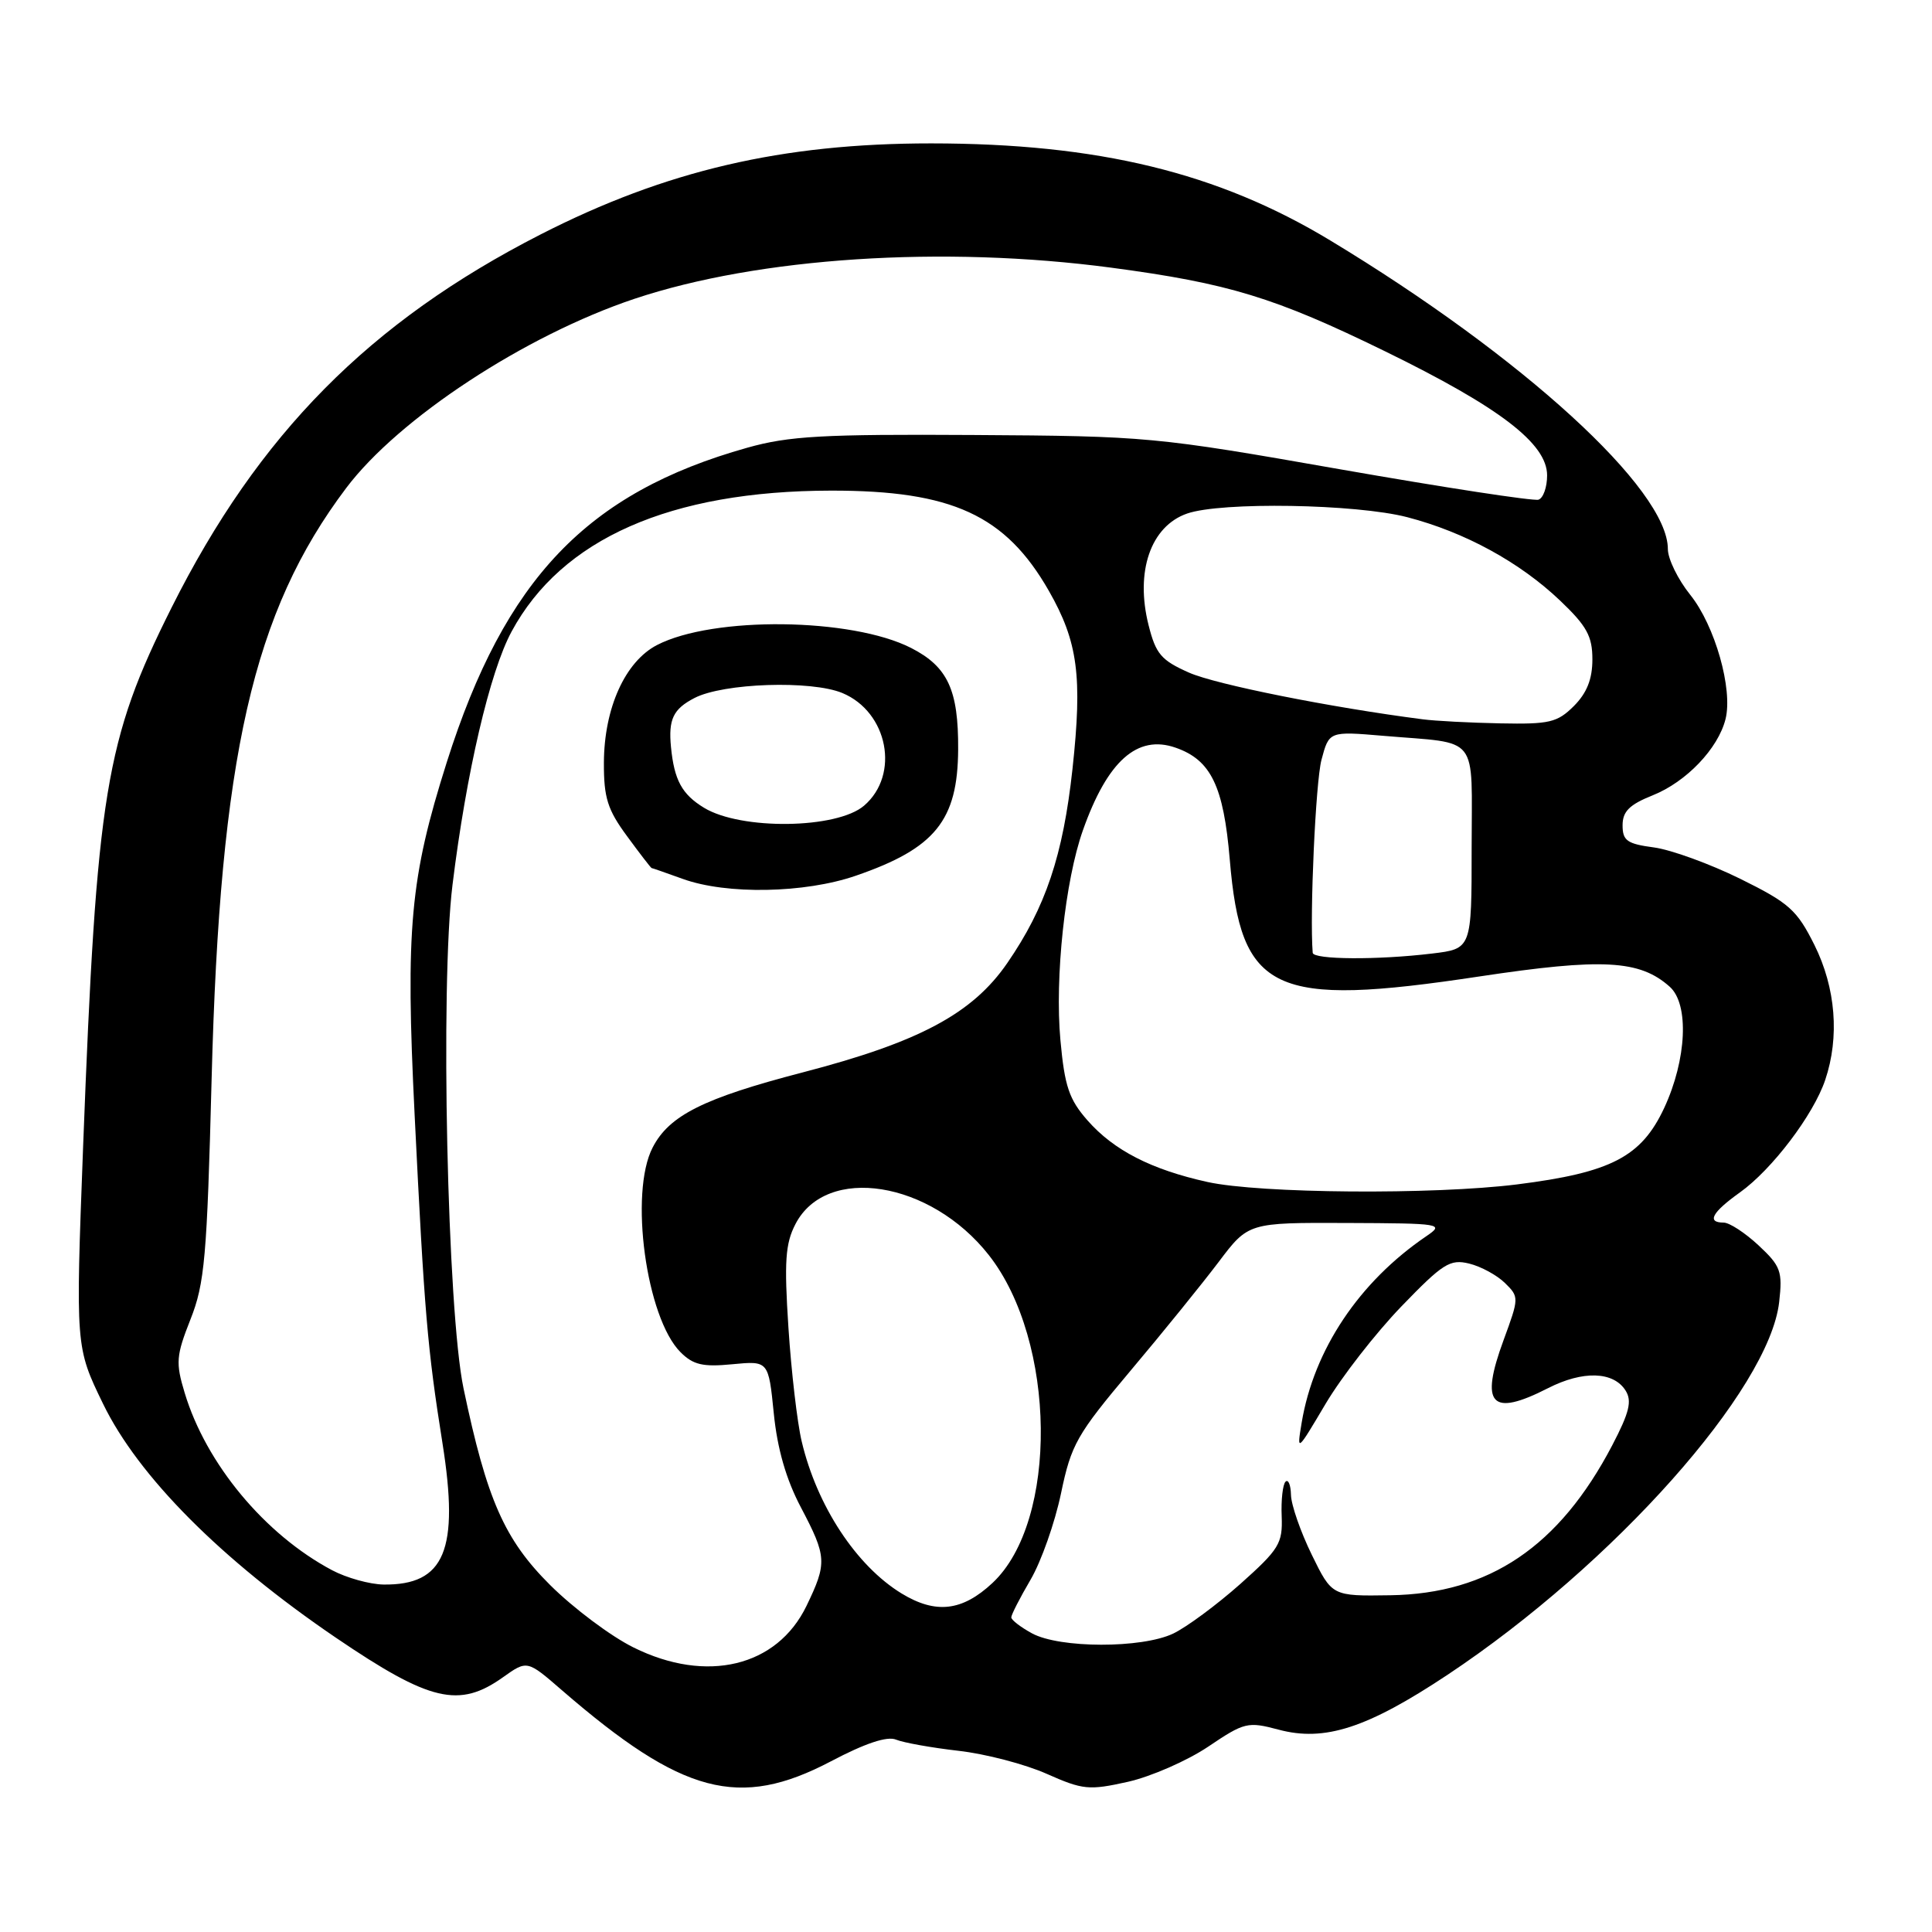 <?xml version="1.0" encoding="UTF-8" standalone="no"?>
<!DOCTYPE svg PUBLIC "-//W3C//DTD SVG 1.1//EN" "http://www.w3.org/Graphics/SVG/1.1/DTD/svg11.dtd" >
<svg xmlns="http://www.w3.org/2000/svg" xmlns:xlink="http://www.w3.org/1999/xlink" version="1.1" viewBox="0 0 256 256">
 <g >
 <path fill="currentColor"
d=" M 110.09 233.39 C 114.64 230.99 117.56 230.02 118.73 230.51 C 119.70 230.91 123.42 231.58 127.00 231.99 C 130.57 232.39 135.84 233.77 138.69 235.04 C 143.49 237.17 144.29 237.25 149.45 236.10 C 152.51 235.41 157.29 233.32 160.08 231.45 C 164.90 228.20 165.33 228.10 169.43 229.19 C 175.52 230.82 181.17 228.98 191.79 221.93 C 213.82 207.29 234.44 184.11 235.75 172.52 C 236.21 168.46 235.96 167.76 233.02 165.02 C 231.24 163.36 229.16 162.00 228.39 162.00 C 226.11 162.00 226.84 160.65 230.55 158.00 C 234.80 154.97 240.29 147.73 241.85 143.10 C 243.77 137.41 243.25 130.90 240.42 125.21 C 238.10 120.57 237.08 119.65 230.58 116.44 C 226.58 114.47 221.44 112.60 219.16 112.29 C 215.60 111.82 215.00 111.39 215.00 109.36 C 215.00 107.52 215.90 106.62 219.00 105.38 C 223.45 103.60 227.66 99.19 228.64 95.29 C 229.64 91.33 227.24 82.89 223.96 78.81 C 222.33 76.78 221.00 74.05 221.00 72.75 C 221.00 64.84 201.78 47.27 176.25 31.85 C 161.37 22.86 145.52 19.01 123.38 19.00 C 103.64 19.00 88.22 22.59 71.62 31.07 C 48.97 42.65 34.25 57.53 22.74 80.50 C 13.94 98.07 12.81 104.98 11.01 152.00 C 10.01 178.50 10.01 178.50 13.65 186.00 C 18.33 195.64 29.31 206.67 44.50 217.00 C 56.98 225.48 60.84 226.39 66.67 222.23 C 69.85 219.97 69.85 219.97 74.45 223.96 C 90.42 237.78 97.94 239.77 110.09 233.39 Z  M 83.95 218.30 C 80.95 216.82 75.99 213.10 72.91 210.04 C 66.84 204.00 64.51 198.72 61.42 183.97 C 59.27 173.73 58.32 130.51 59.96 117.24 C 61.79 102.38 64.90 89.02 67.79 83.68 C 74.43 71.39 88.82 65.04 110.12 65.01 C 126.15 64.99 133.25 68.26 138.99 78.31 C 142.83 85.04 143.44 89.63 142.11 101.89 C 140.86 113.36 138.55 120.23 133.47 127.61 C 128.85 134.32 121.79 138.09 106.32 142.11 C 93.22 145.52 88.67 147.80 86.48 152.05 C 83.36 158.06 85.62 174.62 90.17 179.17 C 91.85 180.85 93.13 181.15 97.03 180.77 C 101.83 180.31 101.83 180.31 102.53 187.27 C 103.00 191.97 104.16 196.01 106.11 199.71 C 109.57 206.28 109.61 207.10 106.86 212.80 C 102.95 220.86 93.63 223.10 83.95 218.30 Z  M 113.39 116.04 C 123.91 112.42 126.91 108.72 126.96 99.30 C 127.01 91.42 125.58 88.34 120.73 85.86 C 112.85 81.84 94.48 81.63 87.06 85.47 C 82.84 87.65 80.05 93.82 80.02 101.05 C 80.00 105.70 80.50 107.29 83.09 110.80 C 84.78 113.11 86.25 115.01 86.34 115.02 C 86.43 115.02 88.30 115.68 90.50 116.47 C 96.30 118.56 106.63 118.37 113.39 116.04 Z  M 136.75 216.43 C 135.24 215.61 134.00 214.65 134.00 214.31 C 134.00 213.96 135.15 211.71 136.56 209.31 C 137.97 206.90 139.78 201.76 140.59 197.88 C 141.94 191.39 142.68 190.09 149.78 181.65 C 154.03 176.61 159.28 170.12 161.46 167.24 C 165.41 162.00 165.41 162.00 178.46 162.05 C 191.05 162.10 191.41 162.16 189.00 163.80 C 180.11 169.84 174.10 178.82 172.48 188.50 C 171.82 192.46 171.84 192.44 175.65 186.01 C 177.77 182.44 182.28 176.65 185.67 173.13 C 191.19 167.41 192.13 166.81 194.67 167.43 C 196.23 167.81 198.36 168.97 199.41 170.00 C 201.30 171.85 201.29 171.97 199.24 177.55 C 196.06 186.17 197.56 187.80 205.12 183.94 C 209.74 181.58 213.80 181.71 215.40 184.26 C 216.27 185.65 215.90 187.16 213.63 191.51 C 206.61 204.92 197.34 211.18 184.22 211.38 C 176.50 211.50 176.50 211.50 173.81 206.00 C 172.33 202.97 171.09 199.41 171.06 198.08 C 171.03 196.75 170.70 195.97 170.34 196.33 C 169.97 196.70 169.74 198.76 169.83 200.93 C 169.97 204.52 169.49 205.29 164.34 209.89 C 161.23 212.65 157.23 215.61 155.45 216.46 C 151.28 218.44 140.42 218.42 136.75 216.43 Z  M 119.46 211.14 C 113.47 207.48 108.25 199.55 106.23 191.00 C 105.64 188.53 104.85 181.73 104.47 175.91 C 103.90 167.16 104.06 164.78 105.40 162.20 C 109.49 154.28 123.30 156.48 131.02 166.30 C 139.99 177.70 140.26 201.57 131.51 209.75 C 127.50 213.50 123.99 213.90 119.46 211.14 Z  M 44.00 208.06 C 35.09 203.33 27.30 193.96 24.47 184.56 C 23.26 180.56 23.34 179.64 25.24 174.82 C 27.12 170.08 27.43 166.60 28.04 143.00 C 29.15 100.22 33.51 81.07 45.87 64.67 C 52.83 55.43 69.58 44.44 84.08 39.59 C 100.53 34.10 124.99 32.51 147.26 35.47 C 162.79 37.54 168.90 39.40 183.51 46.54 C 198.72 53.97 205.00 58.78 205.00 62.99 C 205.00 64.56 204.49 66.00 203.86 66.21 C 203.24 66.42 191.42 64.61 177.61 62.19 C 153.03 57.87 152.00 57.78 129.00 57.64 C 108.98 57.52 104.54 57.77 99.00 59.33 C 77.79 65.29 66.90 76.70 59.20 101.00 C 54.33 116.39 53.72 123.01 54.94 147.73 C 56.23 173.92 56.63 178.64 58.63 191.23 C 60.88 205.39 58.93 210.06 50.82 209.96 C 48.99 209.93 45.92 209.08 44.00 208.06 Z  M 160.00 156.62 C 152.54 154.97 147.58 152.42 144.10 148.46 C 141.66 145.68 141.07 143.95 140.51 137.82 C 139.75 129.52 141.13 116.67 143.49 110.02 C 146.74 100.83 150.70 97.30 155.77 99.07 C 160.46 100.70 162.13 104.16 162.95 113.89 C 164.43 131.54 168.64 133.52 196.00 129.39 C 212.33 126.93 217.27 127.19 221.25 130.75 C 223.84 133.06 223.50 140.38 220.52 146.80 C 217.49 153.29 213.49 155.37 201.02 156.94 C 189.91 158.33 166.95 158.15 160.00 156.62 Z  M 173.94 126.25 C 173.53 121.15 174.33 103.61 175.10 100.69 C 176.11 96.89 176.11 96.89 183.30 97.50 C 196.21 98.60 195.00 97.06 195.00 112.38 C 195.00 125.72 195.00 125.72 189.75 126.35 C 182.56 127.22 174.01 127.16 173.94 126.25 Z  M 188.50 95.31 C 176.31 93.74 161.11 90.70 157.56 89.13 C 153.86 87.49 153.15 86.66 152.19 82.83 C 150.40 75.73 152.47 69.73 157.29 68.05 C 161.82 66.47 179.69 66.77 186.47 68.53 C 194.11 70.52 201.37 74.49 206.72 79.58 C 210.26 82.95 211.00 84.30 211.00 87.37 C 211.00 89.99 210.27 91.82 208.55 93.55 C 206.35 95.74 205.31 95.98 198.80 95.85 C 194.78 95.77 190.15 95.53 188.50 95.31 Z  M 93.28 107.03 C 90.36 105.25 89.34 103.37 88.91 99.00 C 88.55 95.31 89.20 93.95 92.02 92.49 C 95.86 90.50 107.50 90.12 111.62 91.83 C 117.66 94.35 119.27 102.65 114.50 106.75 C 110.90 109.85 98.18 110.02 93.28 107.03 Z "/>
</g>
</svg>